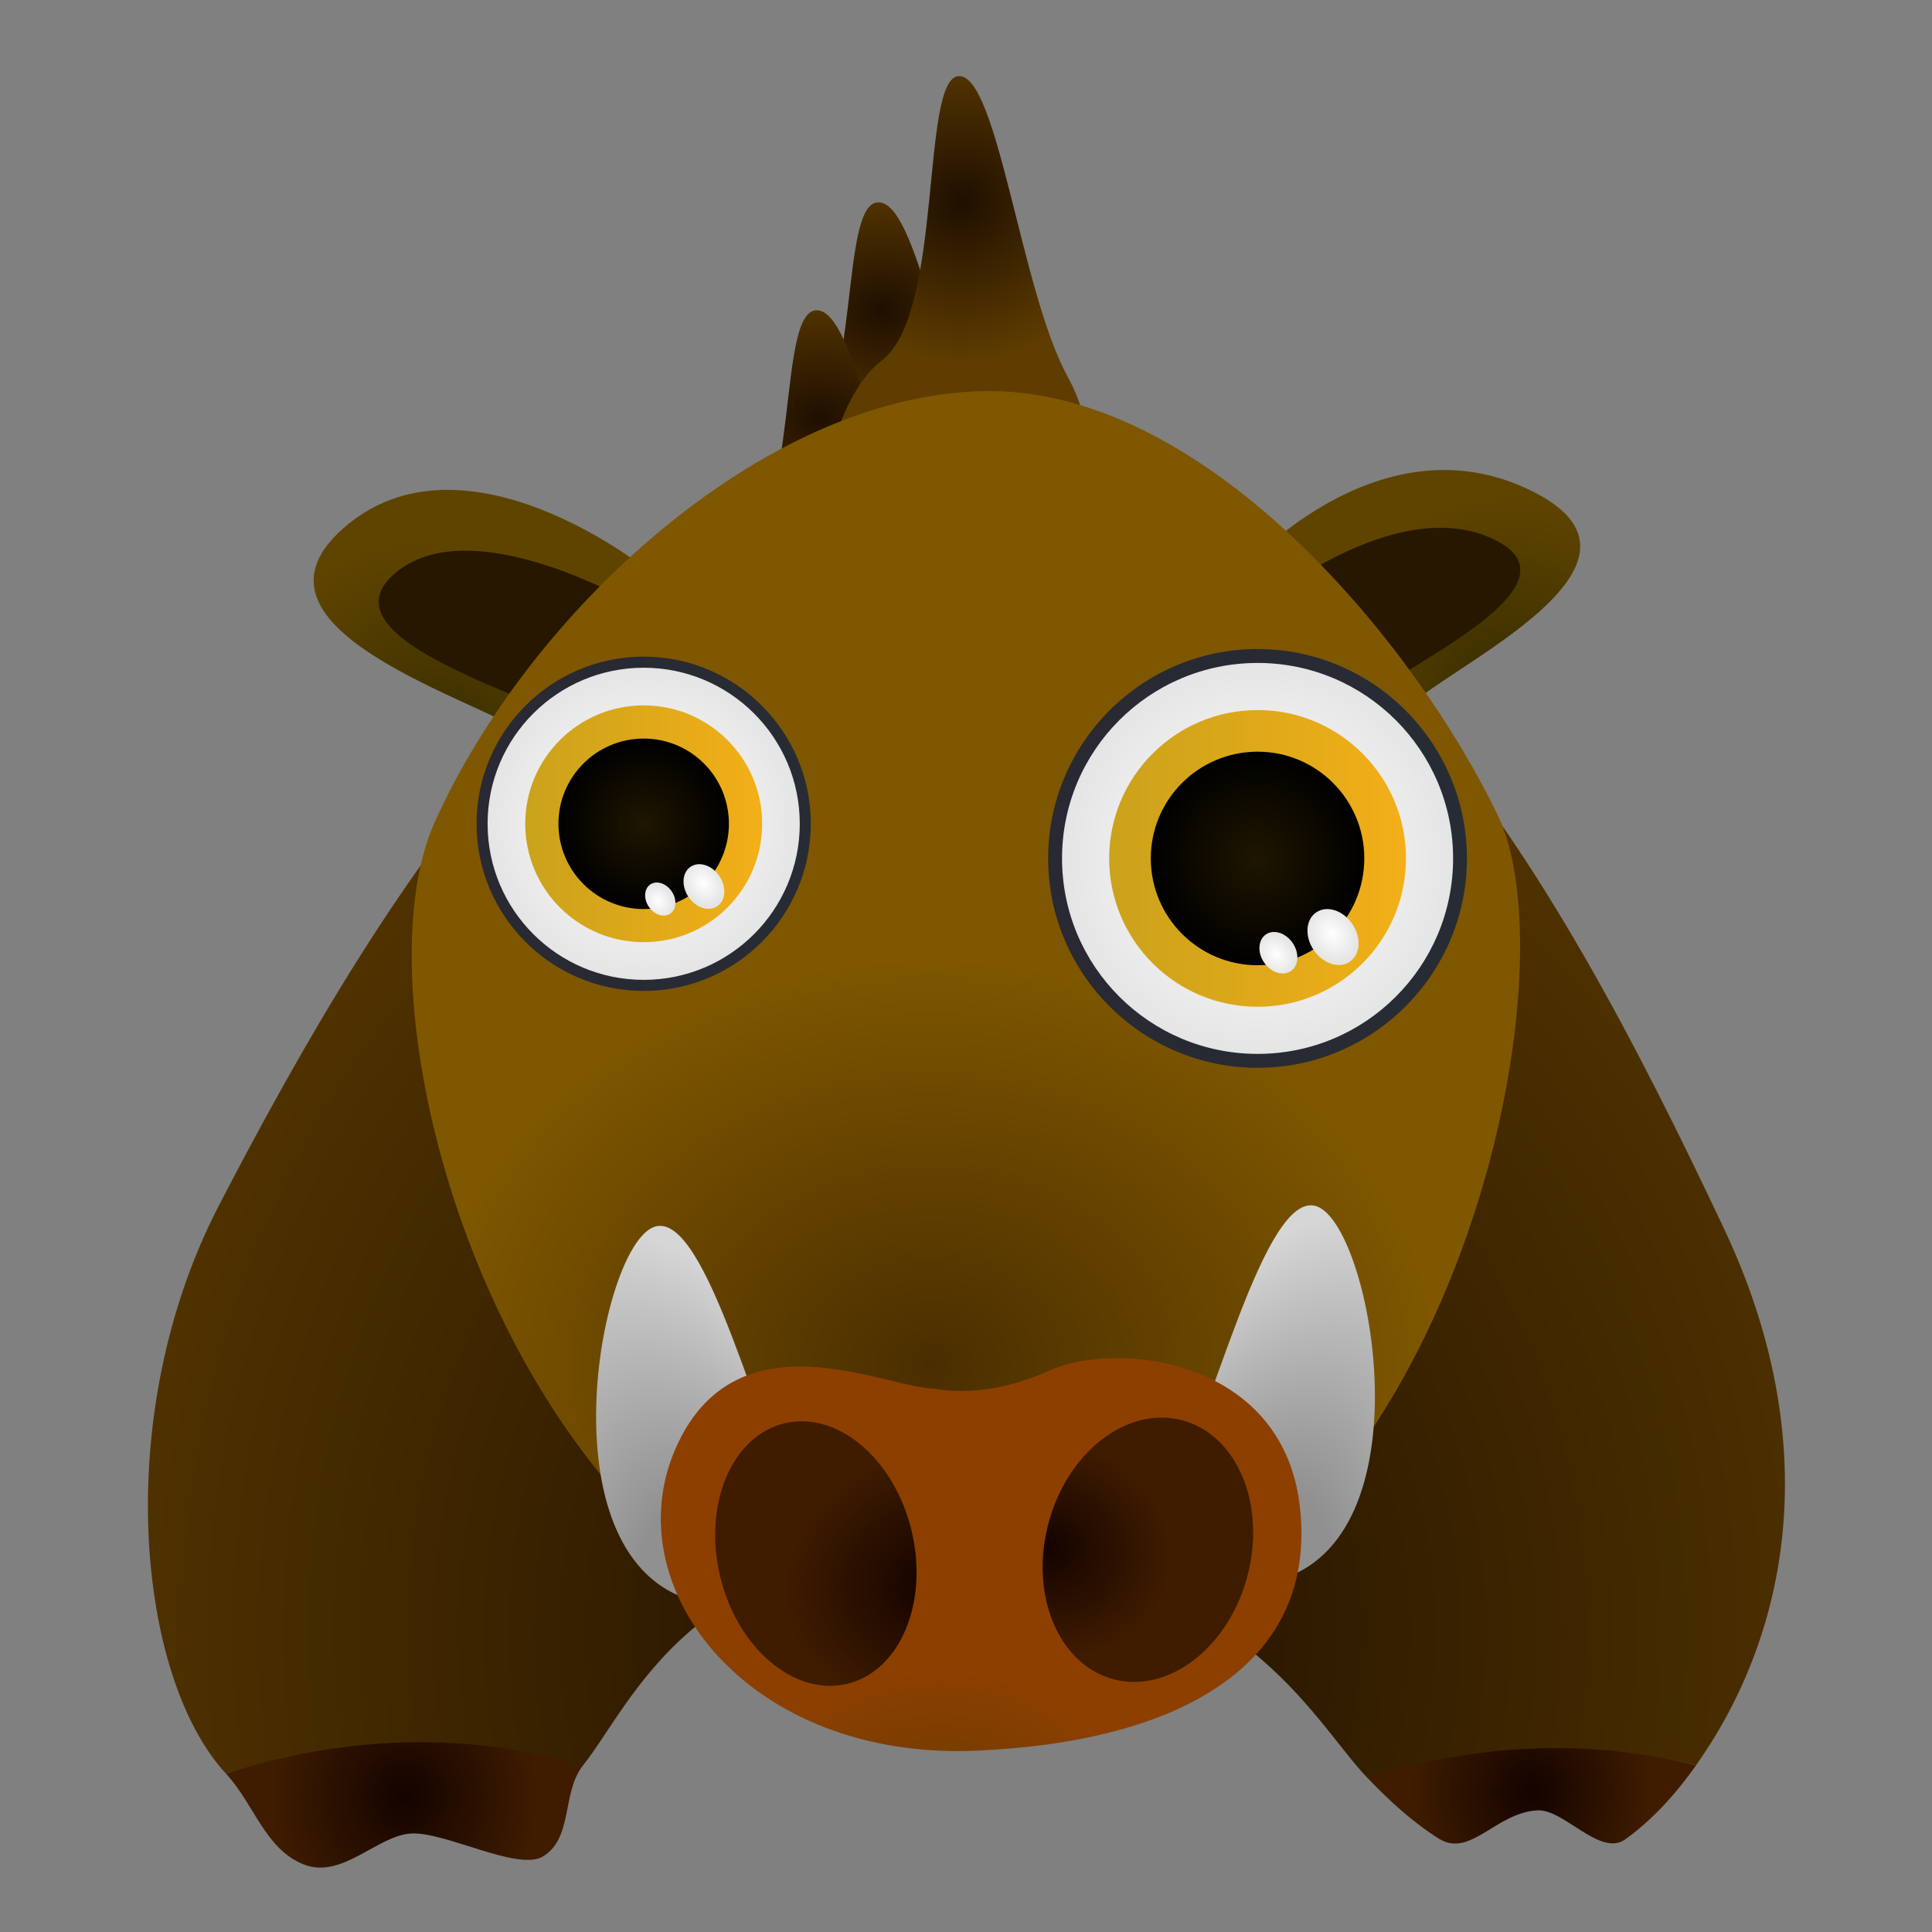 <?xml version="1.0" encoding="utf-8"?>
<!-- Generator: Adobe Illustrator 14.0.0, SVG Export Plug-In . SVG Version: 6.00 Build 43363)  -->
<!DOCTYPE svg PUBLIC "-//W3C//DTD SVG 1.1//EN" "http://www.w3.org/Graphics/SVG/1.1/DTD/svg11.dtd">
<svg version="1.1" id="图层_1" xmlns="http://www.w3.org/2000/svg" xmlns:xlink="http://www.w3.org/1999/xlink" x="0px" y="0px"
	 width="100px" height="100px" viewBox="0 0 100 100" enable-background="new 0 0 100 100" xml:space="preserve">
<rect x="0" y="0" width="100" height="100" fill="#808080" stroke="none"/>
<g>
	<g>
		
			<radialGradient id="SVGID_1_" cx="79.275" cy="86.277" r="6.25" gradientTransform="matrix(1 0 0 1.127 0 -4.527)" gradientUnits="userSpaceOnUse">
			<stop  offset="0" style="stop-color:#140300"/>
			<stop  offset="1" style="stop-color:#3F1C00"/>
		</radialGradient>
		<path fill="url(#SVGID_1_)" d="M70.764,92.008c1.124,1.175,2.343,2.305,3.718,3.164c1.62,1.013,2.952-1.364,5.106-1.469
			c1.371-0.063,3.23,2.422,4.525,1.507c1.296-0.92,2.533-2.222,3.673-3.835C81.079,89.683,75.597,89.313,70.764,92.008z"/>
		
			<radialGradient id="SVGID_2_" cx="20.937" cy="86.517" r="6.927" gradientTransform="matrix(1 0 0 1.127 0 -4.527)" gradientUnits="userSpaceOnUse">
			<stop  offset="0" style="stop-color:#140300"/>
			<stop  offset="1" style="stop-color:#3F1C00"/>
		</radialGradient>
		<path fill="url(#SVGID_2_)" d="M11.695,91.802c1.466,1.584,2.02,3.897,4.017,4.698c1.995,0.797,3.833-1.519,5.588-1.6
			c1.772-0.08,5.502,1.959,6.787,1.198c1.595-0.941,0.974-3.321,2.093-4.724C22.897,87.315,16.191,90.343,11.695,91.802z"/>
		
			<radialGradient id="SVGID_3_" cx="51.625" cy="78.927" r="59.686" gradientTransform="matrix(1 0 0 1.127 0 -4.527)" gradientUnits="userSpaceOnUse">
			<stop  offset="0" style="stop-color:#1F0F00"/>
			<stop  offset="1" style="stop-color:#5F3D00"/>
		</radialGradient>
		<path fill="url(#SVGID_3_)" d="M89.239,63.603c-9.061-19.2-19.932-38.288-38.408-38.106C32.354,25.68,20.036,45.63,11.339,62.378
			c-5.604,10.793-4.266,24.431,0.355,29.424c4.496-1.459,11.148-2.578,18.484-0.427c2.582-3.229,5.798-11.842,19.928-11.025
			c14.13,0.815,17.792,8.659,20.656,11.658c4.262-1.326,10.315-2.325,17.022-0.633C92.685,84.452,94.428,74.604,89.239,63.603z"/>
	</g>
	
		<radialGradient id="SVGID_4_" cx="93.255" cy="16.045" r="7.225" gradientTransform="matrix(1.192 0 0 1 -65.528 0)" gradientUnits="userSpaceOnUse">
		<stop  offset="0" style="stop-color:#1F0F00"/>
		<stop  offset="1" style="stop-color:#5F3D00"/>
	</radialGradient>
	<path fill="url(#SVGID_4_)" d="M37.657,32.161c0,0,0.411-6.884,3.705-9.006c3.294-2.119,2.026-12.629,4.089-12.682
		c2.063-0.055,3.294,9.586,5.756,13.371c2.771,4.265,1.217,10.383-4.115,10.039C41.759,33.539,37.657,32.161,37.657,32.161z"/>
	
		<radialGradient id="SVGID_5_" cx="90.575" cy="21.633" r="7.225" gradientTransform="matrix(1.192 0 0 1 -65.528 0)" gradientUnits="userSpaceOnUse">
		<stop  offset="0" style="stop-color:#1F0F00"/>
		<stop  offset="1" style="stop-color:#5F3D00"/>
	</radialGradient>
	<path fill="url(#SVGID_5_)" d="M34.463,37.752c0,0,0.411-6.887,3.704-9.006c3.296-2.121,2.026-12.63,4.089-12.686
		c2.063-0.054,3.294,9.585,5.757,13.375c2.771,4.262,1.217,10.382-4.115,10.038C38.565,39.127,34.463,37.752,34.463,37.752z"/>
	<radialGradient id="SVGID_6_" cx="49.765" cy="10.4" r="8.378" gradientUnits="userSpaceOnUse">
		<stop  offset="0" style="stop-color:#1F0F00"/>
		<stop  offset="1" style="stop-color:#5F3D00"/>
	</radialGradient>
	<path fill="url(#SVGID_6_)" d="M42.048,29.091c0,0,0.399-7.985,3.606-10.444c3.206-2.457,1.971-14.646,3.979-14.708
		c2.009-0.063,3.208,11.117,5.604,15.507c2.698,4.945,1.183,12.041-4.006,11.642C46.041,30.688,42.048,29.091,42.048,29.091z"/>
	<g>
		
			<radialGradient id="SVGID_7_" cx="-1070.316" cy="-421.436" r="11.373" gradientTransform="matrix(-0.82 -0.312 -0.32 0.84 -934.552 56.019)" gradientUnits="userSpaceOnUse">
			<stop  offset="0.213" style="stop-color:#3F3200"/>
			<stop  offset="1" style="stop-color:#5F4400"/>
		</radialGradient>
		<path fill="url(#SVGID_7_)" d="M64.09,29.737c0,0,7.104-8.305,15.175-4.334c8.074,3.966-5.711,9.688-6.62,11.523
			C71.732,38.761,63.31,34.022,64.09,29.737z"/>
		<path fill="#271700" d="M65.094,31.433c0,0,7.117-6.018,12.265-3.497c5.144,2.524-6.224,7.148-6.905,8.576
			C69.771,37.939,64.394,34.711,65.094,31.433z"/>
	</g>
	<g>
		
			<radialGradient id="SVGID_8_" cx="-1451.904" cy="-734.276" r="11.373" gradientTransform="matrix(0.662 -0.464 0.583 0.832 1412.67 -23.727)" gradientUnits="userSpaceOnUse">
			<stop  offset="0.213" style="stop-color:#3F3200"/>
			<stop  offset="1" style="stop-color:#5F4400"/>
		</radialGradient>
		<path fill="url(#SVGID_8_)" d="M33.425,29.439c0,0-9.46-7.588-15.677-2.077c-6.218,5.51,8.62,9.276,10.095,11.06
			C29.317,40.206,35.604,33.828,33.425,29.439z"/>
		<path fill="#271700" d="M33.058,31.391c0,0-8.702-5.172-12.668-1.67c-3.964,3.505,8.246,6.514,9.365,7.905
			C30.877,39.02,34.82,34.732,33.058,31.391z"/>
	</g>
	
		<radialGradient id="SVGID_9_" cx="-534.493" cy="108.709" r="26.272" gradientTransform="matrix(-1 0 0 -0.801 -486.339 157.687)" gradientUnits="userSpaceOnUse">
		<stop  offset="0" style="stop-color:#4A2E00"/>
		<stop  offset="1" style="stop-color:#7F5700"/>
	</radialGradient>
	<path fill="url(#SVGID_9_)" d="M50.953,86.282C74.14,85.7,81.872,51.236,77.527,42.205c-4.343-9.035-15.249-22.232-26.684-21.96
		c-11.435,0.272-23.493,11.503-28.347,22.321C17.643,53.383,27.766,86.862,50.953,86.282z"/>
	<g>
		<g>
			<path fill="#FFFFFF" d="M65.095,34.476c5.485,0,9.948,4.471,9.948,9.954c0,5.49-4.463,9.956-9.948,9.956
				c-5.491,0-9.955-4.466-9.955-9.956C55.14,38.947,59.604,34.476,65.095,34.476z"/>
			
				<linearGradient id="SVGID_10_" gradientUnits="userSpaceOnUse" x1="-18.51" y1="44.432" x2="3.167" y2="44.432" gradientTransform="matrix(-1 0 0 1 57.419 0)">
				<stop  offset="0" style="stop-color:#272C34"/>
				<stop  offset="1" style="stop-color:#292933"/>
			</linearGradient>
			<path fill="url(#SVGID_10_)" d="M54.252,44.43c0,5.977,4.862,10.84,10.843,10.84c5.973,0,10.834-4.863,10.834-10.84
				c0-5.975-4.861-10.836-10.834-10.836C59.114,33.594,54.252,38.455,54.252,44.43z M55.14,44.43c0-5.483,4.464-9.954,9.955-9.954
				c5.485,0,9.948,4.471,9.948,9.954c0,5.49-4.463,9.956-9.948,9.956C59.604,54.386,55.14,49.92,55.14,44.43z"/>
		</g>
		
			<radialGradient id="SVGID_11_" cx="-7.672" cy="44.432" r="10.119" gradientTransform="matrix(-1 0 0 1 57.419 0)" gradientUnits="userSpaceOnUse">
			<stop  offset="0" style="stop-color:#FFFFFF"/>
			<stop  offset="1" style="stop-color:#E5E5E5"/>
		</radialGradient>
		<path fill="url(#SVGID_11_)" d="M54.971,44.43c0,5.593,4.531,10.119,10.124,10.119c5.586,0,10.117-4.525,10.117-10.119
			c0-5.589-4.531-10.116-10.117-10.116C59.502,34.314,54.971,38.841,54.971,44.43z"/>
		
			<linearGradient id="SVGID_12_" gradientUnits="userSpaceOnUse" x1="-15.352" y1="44.432" x2="0.008" y2="44.432" gradientTransform="matrix(-1 0 0 1 57.419 0)">
			<stop  offset="0" style="stop-color:#F3AF18"/>
			<stop  offset="1" style="stop-color:#CAA21B"/>
		</linearGradient>
		<path fill="url(#SVGID_12_)" d="M57.411,44.43c0,4.244,3.44,7.68,7.684,7.68c4.238,0,7.677-3.437,7.677-7.68
			c0-4.238-3.438-7.677-7.677-7.677C60.852,36.753,57.411,40.192,57.411,44.43z"/>
		
			<radialGradient id="SVGID_13_" cx="-7.672" cy="44.434" r="5.526" gradientTransform="matrix(-1 0 0 1 57.419 0)" gradientUnits="userSpaceOnUse">
			<stop  offset="0" style="stop-color:#1F1600"/>
			<stop  offset="1" style="stop-color:#000000"/>
		</radialGradient>
		<path fill="url(#SVGID_13_)" d="M59.565,44.43c0,3.054,2.474,5.531,5.529,5.531c3.048,0,5.522-2.477,5.522-5.531
			c0-3.052-2.475-5.523-5.522-5.523C62.039,38.907,59.565,41.378,59.565,44.43z"/>
		
			<radialGradient id="SVGID_14_" cx="-231.767" cy="-103.29" r="1.545" gradientTransform="matrix(-0.644 0.441 0.564 0.826 -22.057 235.859)" gradientUnits="userSpaceOnUse">
			<stop  offset="0" style="stop-color:#FFFFFF"/>
			<stop  offset="1" style="stop-color:#E5E5E5"/>
		</radialGradient>
		<path fill="url(#SVGID_14_)" d="M68.001,49.182c0.483,0.705,1.32,0.971,1.867,0.592c0.551-0.375,0.606-1.248,0.126-1.954
			c-0.482-0.706-1.317-0.974-1.868-0.595C67.574,47.599,67.522,48.478,68.001,49.182z"/>
		
			<radialGradient id="SVGID_15_" cx="-177.961" cy="-272.6" r="1.547" gradientTransform="matrix(-0.478 0.327 0.419 0.612 95.215 274.413)" gradientUnits="userSpaceOnUse">
			<stop  offset="0" style="stop-color:#FFFFFF"/>
			<stop  offset="1" style="stop-color:#E5E5E5"/>
		</radialGradient>
		<path fill="url(#SVGID_15_)" d="M65.429,49.819c0.358,0.525,0.978,0.721,1.39,0.442c0.406-0.279,0.444-0.93,0.091-1.451
			c-0.36-0.526-0.98-0.724-1.387-0.444C65.117,48.644,65.071,49.295,65.429,49.819z"/>
	</g>
	<g>
		<g>
			<path fill="#FFFFFF" d="M33.318,34.69c4.377,0,7.945,3.568,7.945,7.947c0,4.382-3.568,7.948-7.945,7.948
				c-4.382,0-7.946-3.565-7.946-7.948C25.372,38.259,28.936,34.69,33.318,34.69z"/>
			
				<linearGradient id="SVGID_16_" gradientUnits="userSpaceOnUse" x1="15.451" y1="42.64" x2="32.754" y2="42.64" gradientTransform="matrix(-1 0 0 1 57.419 0)">
				<stop  offset="0" style="stop-color:#272C34"/>
				<stop  offset="1" style="stop-color:#292933"/>
			</linearGradient>
			<path fill="url(#SVGID_16_)" d="M24.665,42.637c0,4.77,3.879,8.655,8.654,8.655c4.771,0,8.649-3.885,8.649-8.655
				c0-4.77-3.879-8.65-8.649-8.65C28.544,33.987,24.665,37.867,24.665,42.637z M25.372,42.637c0-4.378,3.564-7.947,7.946-7.947
				c4.377,0,7.945,3.568,7.945,7.947c0,4.382-3.568,7.948-7.945,7.948C28.936,50.585,25.372,47.02,25.372,42.637z"/>
		</g>
		
			<radialGradient id="SVGID_17_" cx="24.102" cy="42.64" r="8.078" gradientTransform="matrix(-1 0 0 1 57.419 0)" gradientUnits="userSpaceOnUse">
			<stop  offset="0" style="stop-color:#FFFFFF"/>
			<stop  offset="1" style="stop-color:#E5E5E5"/>
		</radialGradient>
		<path fill="url(#SVGID_17_)" d="M25.238,42.637c0,4.464,3.618,8.08,8.08,8.08c4.458,0,8.078-3.615,8.078-8.08
			c0-4.46-3.621-8.075-8.078-8.075C28.856,34.562,25.238,38.177,25.238,42.637z"/>
		
			<linearGradient id="SVGID_18_" gradientUnits="userSpaceOnUse" x1="17.971" y1="42.639" x2="30.232" y2="42.639" gradientTransform="matrix(-1 0 0 1 57.419 0)">
			<stop  offset="0" style="stop-color:#F3AF18"/>
			<stop  offset="1" style="stop-color:#CAA21B"/>
		</linearGradient>
		<path fill="url(#SVGID_18_)" d="M27.187,42.637c0,3.39,2.745,6.13,6.132,6.13c3.384,0,6.129-2.74,6.129-6.13
			c0-3.382-2.745-6.127-6.129-6.127C29.932,36.51,27.187,39.255,27.187,42.637z"/>
		
			<radialGradient id="SVGID_19_" cx="24.102" cy="42.64" r="4.412" gradientTransform="matrix(-1 0 0 1 57.419 0)" gradientUnits="userSpaceOnUse">
			<stop  offset="0" style="stop-color:#1F1600"/>
			<stop  offset="1" style="stop-color:#000000"/>
		</radialGradient>
		<path fill="url(#SVGID_19_)" d="M28.905,42.637c0,2.438,1.977,4.415,4.413,4.415c2.434,0,4.41-1.976,4.41-4.415
			c0-2.437-1.976-4.409-4.41-4.409C30.882,38.229,28.905,40.2,28.905,42.637z"/>
		
			<radialGradient id="SVGID_20_" cx="-199.221" cy="-123.825" r="1.233" gradientTransform="matrix(-0.644 0.441 0.564 0.826 -22.057 235.859)" gradientUnits="userSpaceOnUse">
			<stop  offset="0" style="stop-color:#FFFFFF"/>
			<stop  offset="1" style="stop-color:#E5E5E5"/>
		</radialGradient>
		<path fill="url(#SVGID_20_)" d="M35.64,46.429c0.383,0.565,1.053,0.776,1.49,0.472c0.441-0.296,0.485-0.996,0.101-1.559
			c-0.384-0.564-1.053-0.777-1.492-0.474C35.3,45.167,35.257,45.868,35.64,46.429z"/>
		
			<radialGradient id="SVGID_21_" cx="-135.055" cy="-300.033" r="1.234" gradientTransform="matrix(-0.478 0.327 0.419 0.612 95.215 274.413)" gradientUnits="userSpaceOnUse">
			<stop  offset="0" style="stop-color:#FFFFFF"/>
			<stop  offset="1" style="stop-color:#E5E5E5"/>
		</radialGradient>
		<path fill="url(#SVGID_21_)" d="M33.585,46.938c0.288,0.42,0.781,0.576,1.109,0.354c0.323-0.225,0.356-0.741,0.071-1.159
			c-0.288-0.416-0.783-0.577-1.106-0.353C33.335,46.002,33.301,46.521,33.585,46.938z"/>
	</g>
	
		<radialGradient id="SVGID_22_" cx="762.57" cy="155.303" r="16.388" gradientTransform="matrix(-0.897 -0.386 0.81 -1.885 621.543 673.35)" gradientUnits="userSpaceOnUse">
		<stop  offset="0.286" style="stop-color:#909090"/>
		<stop  offset="0.747" style="stop-color:#D6D6D6"/>
	</radialGradient>
	<path fill="url(#SVGID_22_)" d="M66.855,81.538c0,0-2.521-1.448-4.961-1.396c-2.436,0.051-3.577,0.664-1.422-2.817
		c2.151-3.479,4.958-15.919,7.706-14.877C70.929,63.491,73.775,78.612,66.855,81.538z"/>
	
		<radialGradient id="SVGID_23_" cx="1029.35" cy="100.177" r="16.388" gradientTransform="matrix(0.897 -0.386 -0.81 -1.885 -803.567 673.35)" gradientUnits="userSpaceOnUse">
		<stop  offset="0.286" style="stop-color:#909090"/>
		<stop  offset="0.747" style="stop-color:#D6D6D6"/>
	</radialGradient>
	<path fill="url(#SVGID_23_)" d="M35.163,82.603c0,0,2.521-1.447,4.961-1.396c2.435,0.051,3.578,0.665,1.423-2.817
		c-2.152-3.479-4.958-15.92-7.708-14.878C31.089,64.555,28.245,79.675,35.163,82.603z"/>
	<g>
		<radialGradient id="SVGID_24_" cx="48.673" cy="96.962" r="11.121" gradientUnits="userSpaceOnUse">
			<stop  offset="0" style="stop-color:#5F3D00"/>
			<stop  offset="0.983" style="stop-color:#8D3F00"/>
		</radialGradient>
		<path fill="url(#SVGID_24_)" d="M48.387,71.877c-2.5,0-10.308-4.061-13.431,3.123c-3.123,7.182,3.743,16.14,15.616,15.613
			c10.617-0.467,17.644-4.526,16.707-12.647c-0.889-7.7-9.525-8.588-12.961-7.026C50.884,72.501,48.387,71.877,48.387,71.877z"/>
		
			<radialGradient id="SVGID_25_" cx="106.616" cy="281.987" r="6.849" gradientTransform="matrix(1.071 -0.259 0.235 0.972 -132.32 -164.474)" gradientUnits="userSpaceOnUse">
			<stop  offset="0" style="stop-color:#140300"/>
			<stop  offset="1" style="stop-color:#3F1C00"/>
		</radialGradient>
		<path fill="url(#SVGID_25_)" d="M47.18,79.217c0.899,3.721-0.589,7.275-3.321,7.935c-2.733,0.661-5.68-1.819-6.582-5.544
			c-0.897-3.723,0.589-7.276,3.323-7.935C43.333,73.012,46.28,75.493,47.18,79.217z"/>
		
			<radialGradient id="SVGID_26_" cx="-54.232" cy="-105.454" r="5.69" gradientTransform="matrix(1.114 0.295 -0.256 0.967 87.534 198.099)" gradientUnits="userSpaceOnUse">
			<stop  offset="0" style="stop-color:#140300"/>
			<stop  offset="1" style="stop-color:#3F1C00"/>
		</radialGradient>
		<path fill="url(#SVGID_26_)" d="M64.565,81.579c-0.981,3.703-4.084,6.095-6.929,5.339c-2.843-0.754-4.352-4.365-3.369-8.066
			c0.979-3.703,4.085-6.094,6.925-5.339C64.036,74.266,65.546,77.879,64.565,81.579z"/>
	</g>
</g>
</svg>
